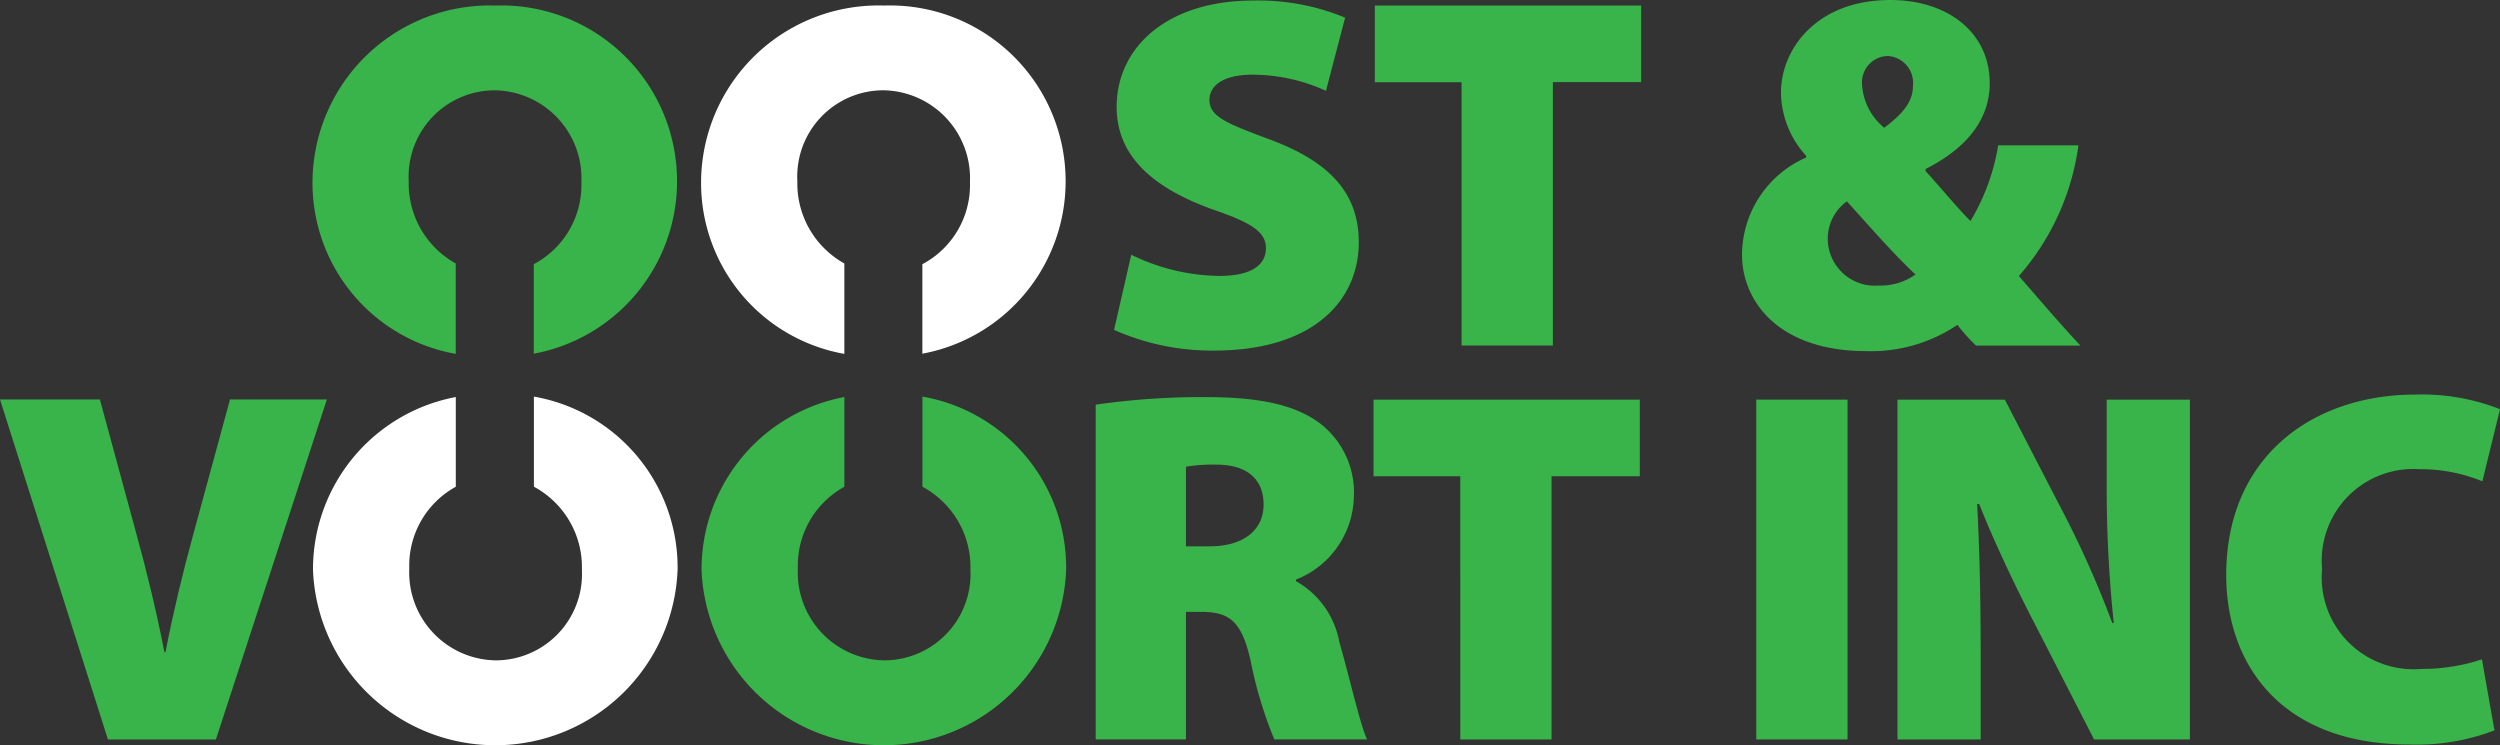 <svg id="Group_9" data-name="Group 9" xmlns="http://www.w3.org/2000/svg" xmlns:xlink="http://www.w3.org/1999/xlink" width="120.805" height="36" viewBox="0 0 120.805 36">
  <rect x="0" y="0" width="120.805" height="36" fill="#333333" stroke="none"/>
  <defs>
    <clipPath id="clip-path">
      <rect id="Rectangle_7" data-name="Rectangle 7" width="120.805" height="36" fill="none"/>
    </clipPath>
  </defs>
  <g id="Group_8" data-name="Group 8" clip-path="url(#clip-path)">
    <path id="Path_6" data-name="Path 6" d="M189.278,12.373a9.883,9.883,0,0,0,4.265,1.024c1.511,0,2.242-.511,2.242-1.34,0-.8-.731-1.243-2.583-1.877-2.778-1-4.631-2.511-4.631-4.948,0-2.9,2.462-5.142,6.605-5.142a10.958,10.958,0,0,1,4.436.828l-.926,3.535a8.55,8.55,0,0,0-3.558-.78c-1.34,0-2.072.488-2.072,1.219,0,.829.878,1.146,2.95,1.925,2.949,1.1,4.266,2.657,4.266,4.948,0,2.827-2.195,5.24-7,5.24a11.655,11.655,0,0,1-4.826-1Z" transform="translate(-134.613 -0.064)" fill="#39b44a"/>
    <path id="Path_7" data-name="Path 7" d="M236.745,4.644h-4.192V.939h12.869v3.7h-4.266V17.367h-4.411Z" transform="translate(-166.118 -0.671)" fill="#39b44a"/>
    <path id="Path_8" data-name="Path 8" d="M305.966,16.7a8.844,8.844,0,0,1-.9-1,7.455,7.455,0,0,1-4.387,1.268c-4.314,0-6.021-2.462-6.021-4.656a5.155,5.155,0,0,1,3.1-4.7V7.533a4.619,4.619,0,0,1-1.219-3.047c0-2.121,1.731-4.485,5.289-4.485,2.755,0,4.8,1.56,4.8,4.022,0,1.633-.975,3.071-3.1,4.144v.1c.731.8,1.511,1.755,2.169,2.413a10.3,10.3,0,0,0,1.34-3.656h3.876a12,12,0,0,1-2.877,6.313c.975,1.122,1.951,2.267,2.974,3.364Zm-4.68-2.9a2.886,2.886,0,0,0,1.754-.536c-1.048-.975-2.169-2.267-3.314-3.534a2.228,2.228,0,0,0-.926,1.828,2.28,2.28,0,0,0,2.462,2.242Zm.39-11.091a1.271,1.271,0,0,0-1.219,1.366,2.914,2.914,0,0,0,1.072,2.1c1-.755,1.39-1.316,1.39-2.047A1.3,1.3,0,0,0,301.7,2.707Z" transform="translate(-210.48 -0.001)" fill="#39b44a"/>
    <path id="Path_9" data-name="Path 9" d="M5.216,84,0,67.57H4.826l1.755,6.459c.512,1.853.95,3.656,1.365,5.752h.049c.391-2,.853-3.9,1.341-5.679l1.779-6.532h4.68L10.432,84Z" transform="translate(0 -48.267)" fill="#39b44a"/>
    <path id="Path_10" data-name="Path 10" d="M61.7.937a8.57,8.57,0,0,0-8.833,8.507V9.49a8.385,8.385,0,0,0,6.922,8.279V13.4a4.421,4.421,0,0,1-2.274-3.954V9.4a4.168,4.168,0,0,1,4.137-4.368,4.251,4.251,0,0,1,4.208,4.417V9.49a4.328,4.328,0,0,1-2.3,3.945V17.76a8.47,8.47,0,0,0,6.922-8.316V9.4A8.489,8.489,0,0,0,61.7.937" transform="translate(-37.766 -0.669)" fill="#39b44a"/>
    <path id="Path_11" data-name="Path 11" d="M63.622,67.077v4.357a4.408,4.408,0,0,1,2.32,3.977v.046a4.172,4.172,0,0,1-4.159,4.368A4.244,4.244,0,0,1,57.6,75.41v-.049a4.34,4.34,0,0,1,2.248-3.925V67.1a8.469,8.469,0,0,0-6.9,8.313v.046a8.815,8.815,0,0,0,17.618-.046v-.049a8.385,8.385,0,0,0-6.945-8.285" transform="translate(-37.823 -47.915)" fill="#fff"/>
    <path id="Path_12" data-name="Path 12" d="M127.422.937a8.57,8.57,0,0,0-8.833,8.507V9.49a8.385,8.385,0,0,0,6.922,8.279V13.4a4.424,4.424,0,0,1-2.271-3.954V9.4a4.166,4.166,0,0,1,4.137-4.368,4.249,4.249,0,0,1,4.205,4.417V9.49a4.328,4.328,0,0,1-2.3,3.945V17.76a8.47,8.47,0,0,0,6.922-8.316V9.4A8.489,8.489,0,0,0,127.422.937" transform="translate(-84.711 -0.669)" fill="#fff"/>
    <path id="Path_13" data-name="Path 13" d="M129.342,67.077v4.357a4.408,4.408,0,0,1,2.32,3.977v.046a4.172,4.172,0,0,1-4.159,4.368,4.244,4.244,0,0,1-4.182-4.414v-.049a4.343,4.343,0,0,1,2.248-3.925V67.1a8.469,8.469,0,0,0-6.9,8.313v.046a8.815,8.815,0,0,0,17.618-.046v-.049a8.385,8.385,0,0,0-6.945-8.285" transform="translate(-84.768 -47.915)" fill="#39b44a"/>
    <path id="Path_14" data-name="Path 14" d="M185.339,67.537a35.765,35.765,0,0,1,5.311-.366c2.509,0,4.311.341,5.555,1.291a4.212,4.212,0,0,1,1.608,3.557,4.409,4.409,0,0,1-2.8,3.971v.073a4.243,4.243,0,0,1,2.1,2.948c.487,1.68,1.023,4.069,1.34,4.7h-4.483a20.027,20.027,0,0,1-1.145-3.8c-.439-1.949-1.048-2.363-2.413-2.363H189.7v6.164h-4.361Zm4.361,6.845h1.145c1.657,0,2.606-.8,2.606-2.022s-.8-1.925-2.265-1.925a7.6,7.6,0,0,0-1.486.1Z" transform="translate(-132.392 -47.982)" fill="#39b44a"/>
    <path id="Path_15" data-name="Path 15" d="M236.525,71.3h-4.191V67.6H245.2v3.7h-4.264V84.018h-4.409Z" transform="translate(-165.962 -48.287)" fill="#39b44a"/>
    <rect id="Rectangle_6" data-name="Rectangle 6" width="4.409" height="16.42" transform="translate(84.867 19.311)" fill="#39b44a"/>
    <path id="Path_16" data-name="Path 16" d="M320.957,84.018V67.6h5.189l2.607,5.043a48.073,48.073,0,0,1,2.583,5.75h.073a61.829,61.829,0,0,1-.341-6.895V67.6h4.019v16.42h-4.629l-2.8-5.457c-.9-1.73-1.973-3.947-2.752-5.921h-.1c.122,2.217.171,4.678.171,7.333v4.044Z" transform="translate(-229.267 -48.287)" fill="#39b44a"/>
    <path id="Path_17" data-name="Path 17" d="M389.528,82.97a10.475,10.475,0,0,1-4.117.682c-6.14,0-8.844-3.825-8.844-8.186,0-5.774,4.239-8.722,9.136-8.722a10.346,10.346,0,0,1,4.094.706l-.853,3.484a7.908,7.908,0,0,0-3.045-.585,4.427,4.427,0,0,0-4.7,4.824A4.437,4.437,0,0,0,386,80a9.077,9.077,0,0,0,2.923-.463Z" transform="translate(-268.991 -47.677)" fill="#39b44a"/>
  </g>
</svg>
